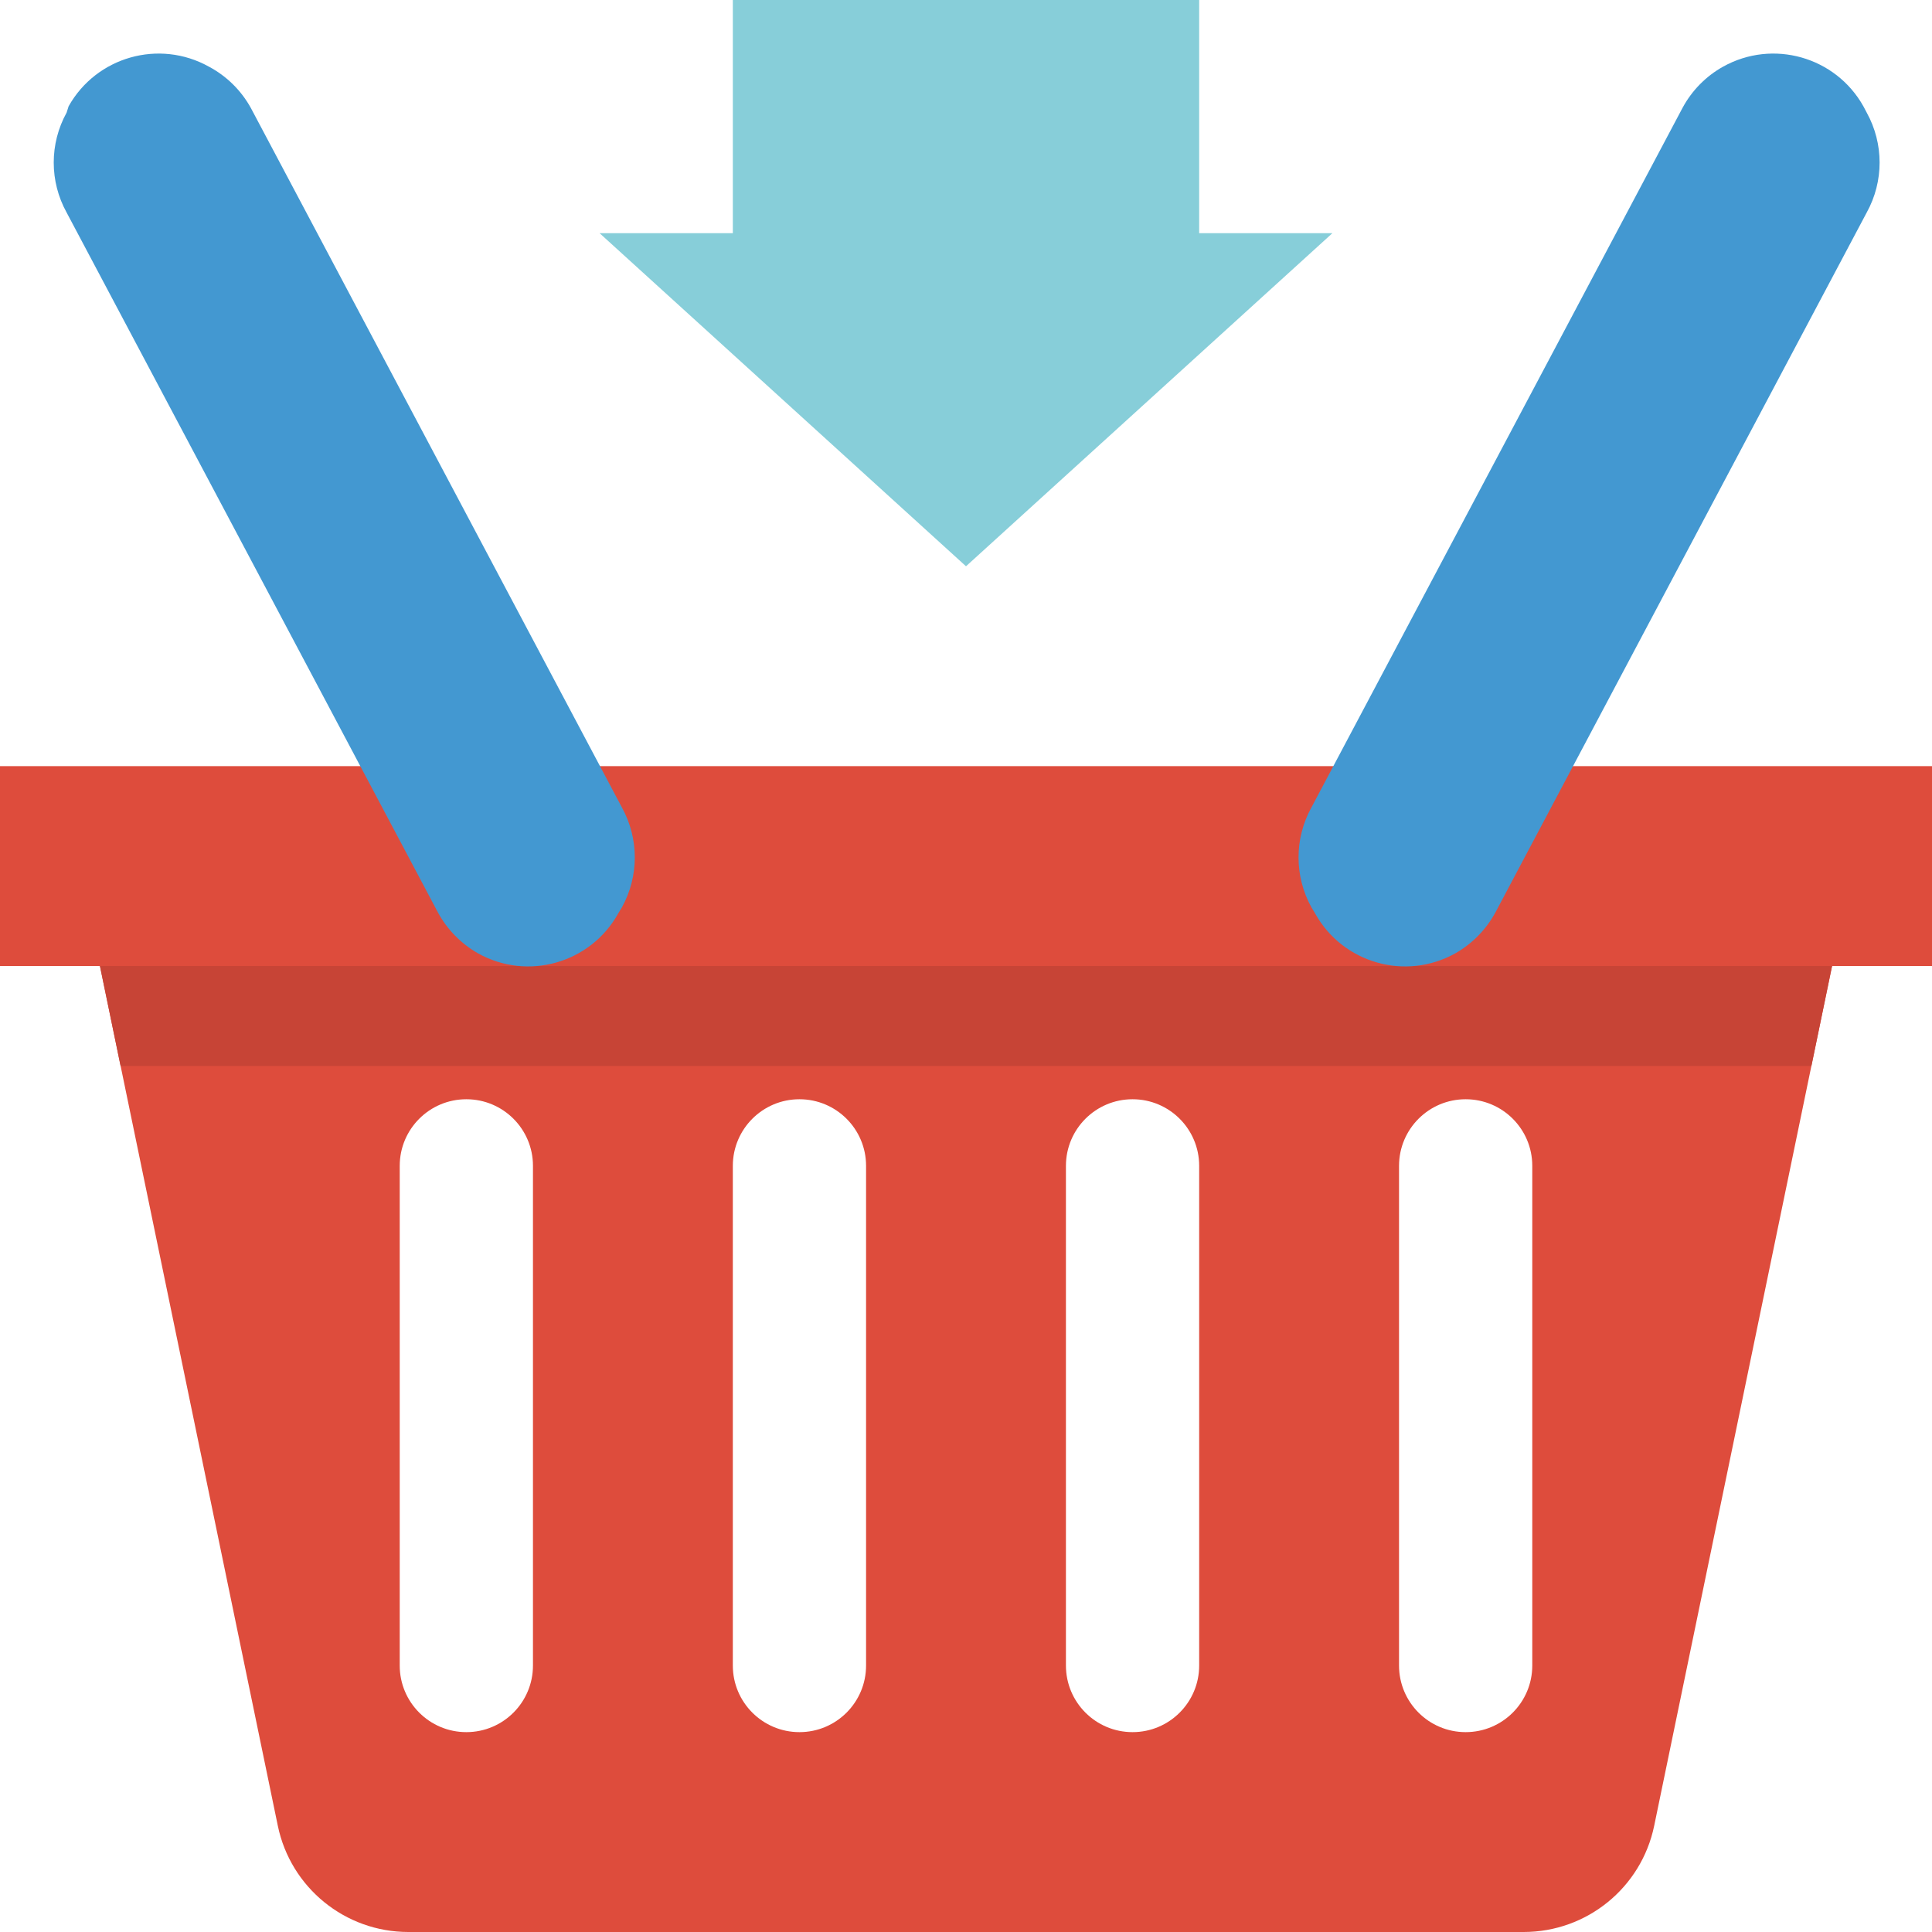 <?xml version="1.0" encoding="iso-8859-1"?>
<!-- Generator: Adobe Illustrator 19.0.0, SVG Export Plug-In . SVG Version: 6.00 Build 0)  -->
<svg version="1.1" id="Capa_1" xmlns="http://www.w3.org/2000/svg" xmlns:xlink="http://www.w3.org/1999/xlink" x="0px" y="0px"
	 viewBox="0 0 512 512" style="enable-background:new 0 0 512 512;" xml:space="preserve">
<g>
	<polygon style="fill:#DE4C3C;" points="414.897,203.035 97.103,203.035 0,203.035 0,256 512,256 512,203.035 	"/>
	<path style="fill:#DE4C3C;" d="M26.483,256l47.139,227.84c3.39,16.41,17.849,28.169,34.604,28.16h295.548
		c16.755,0.009,31.214-11.75,34.604-28.16L485.517,256H26.483z M141.241,441.379c0,9.754-7.901,17.655-17.655,17.655
		s-17.655-7.901-17.655-17.655V308.966c0-9.754,7.901-17.655,17.655-17.655s17.655,7.901,17.655,17.655V441.379z M229.517,441.379
		c0,9.754-7.901,17.655-17.655,17.655c-9.754,0-17.655-7.901-17.655-17.655V308.966c0-9.754,7.901-17.655,17.655-17.655
		c9.754,0,17.655,7.901,17.655,17.655V441.379z M317.793,441.379c0,9.754-7.901,17.655-17.655,17.655
		c-9.754,0-17.655-7.901-17.655-17.655V308.966c0-9.754,7.901-17.655,17.655-17.655c9.754,0,17.655,7.901,17.655,17.655V441.379z
		 M406.069,441.379c0,9.754-7.901,17.655-17.655,17.655s-17.655-7.901-17.655-17.655V308.966c0-9.754,7.901-17.655,17.655-17.655
		s17.655,7.901,17.655,17.655V441.379z"/>
</g>
<polygon style="fill:#87CED9;" points="317.793,61.793 317.793,0 194.207,0 194.207,61.793 158.897,61.793 256,150.069 
	353.103,61.793 "/>
<polygon style="fill:#C74436;" points="480.044,282.483 485.517,256 26.483,256 31.956,282.483 "/>
<g>
	<path style="fill:#4398D1;" d="M55.349,17.655L55.349,17.655c-13.171-7.327-29.784-2.631-37.164,10.505l-0.53,1.677
		c-4.555,8.236-4.555,18.247,0,26.483l98.339,185.379c2.463,4.581,6.162,8.369,10.681,10.946l0,0
		c13.153,7.345,29.767,2.639,37.12-10.505c0.018-0.026,0.035-0.053,0.044-0.088l0.971-1.589c4.555-8.236,4.555-18.247,0-26.483
		L66.472,28.601C63.903,23.949,60.036,20.145,55.349,17.655z"/>
	<path style="fill:#4398D1;" d="M456.651,17.655L456.651,17.655c13.171-7.327,29.784-2.631,37.164,10.505l0.883,1.677
		c4.555,8.236,4.555,18.247,0,26.483l-98.339,185.379c-2.463,4.581-6.162,8.369-10.681,10.946l0,0
		c-13.153,7.345-29.767,2.639-37.12-10.505c-0.018-0.026-0.035-0.053-0.044-0.088l-0.971-1.589c-4.555-8.236-4.555-18.247,0-26.483
		l98.339-185.379C448.353,24.002,452.087,20.198,456.651,17.655z"/>
</g>
<g>
</g>
<g>
</g>
<g>
</g>
<g>
</g>
<g>
</g>
<g>
</g>
<g>
</g>
<g>
</g>
<g>
</g>
<g>
</g>
<g>
</g>
<g>
</g>
<g>
</g>
<g>
</g>
<g>
</g>
</svg>
